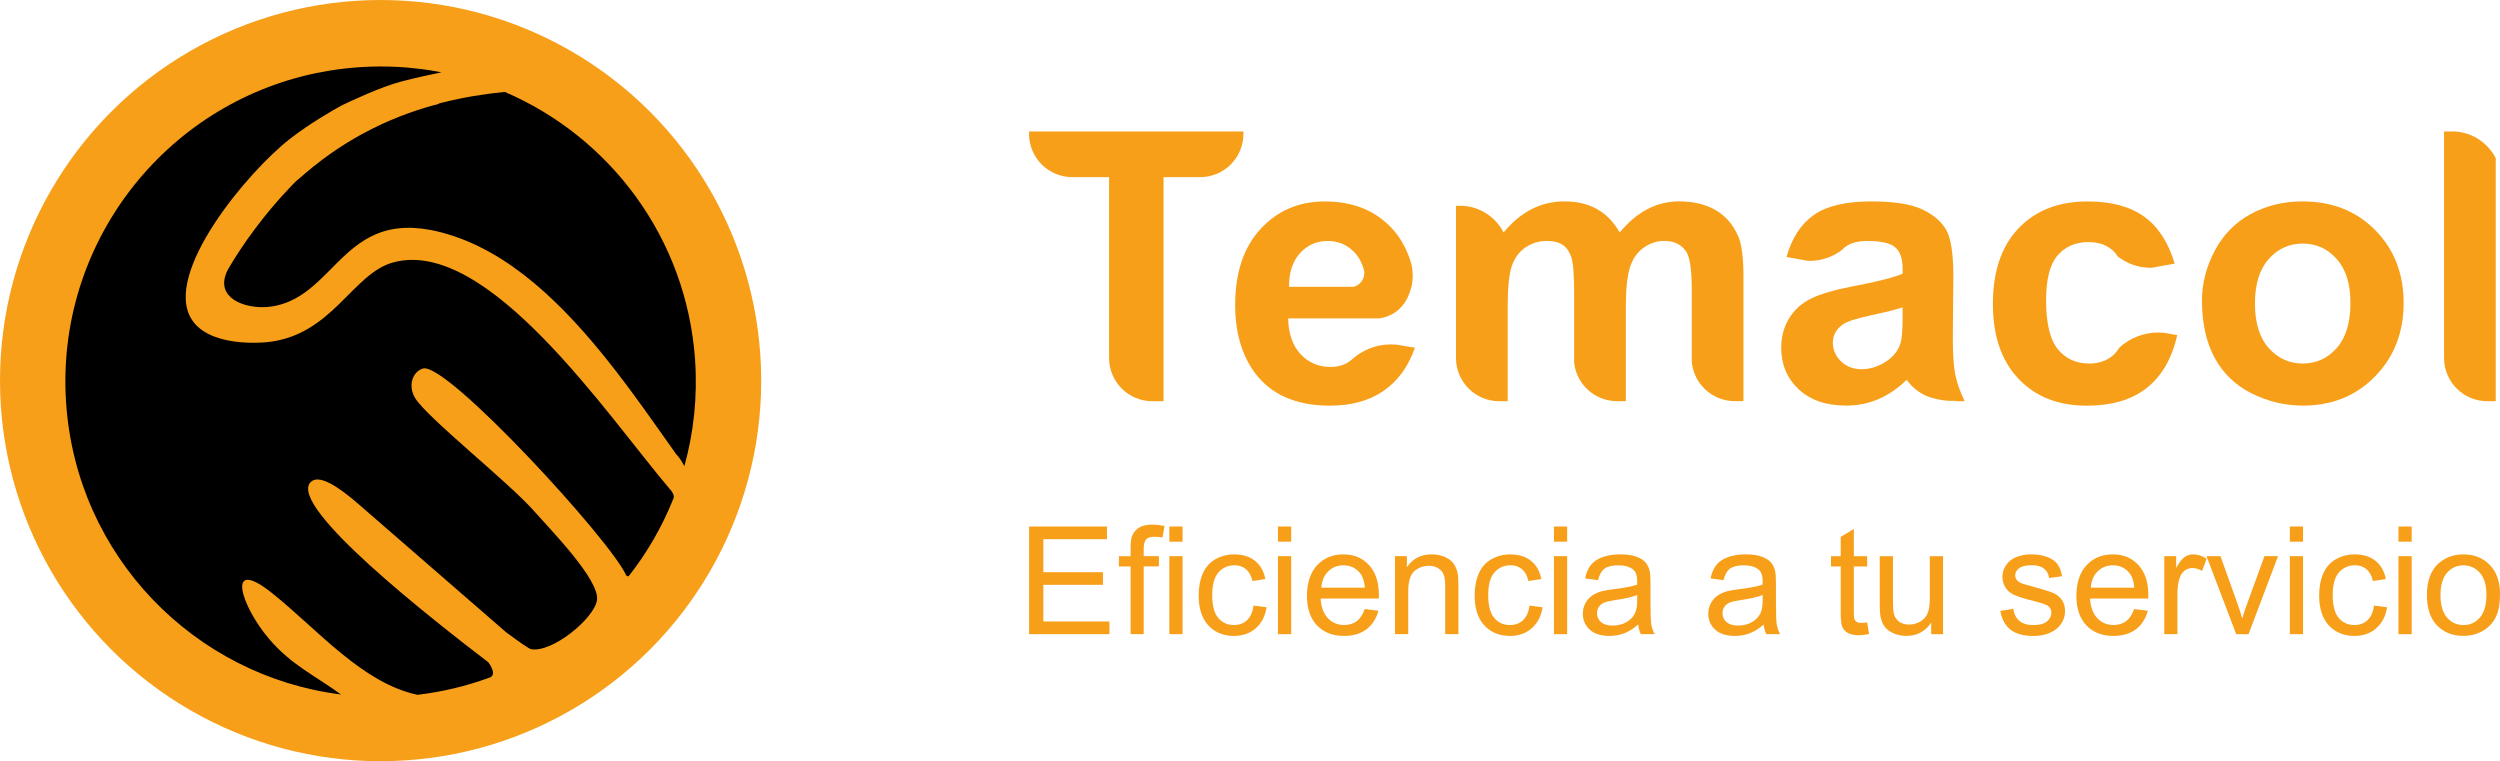 <?xml version="1.0" encoding="UTF-8"?>
<svg id="Layer_2" data-name="Layer 2" xmlns="http://www.w3.org/2000/svg" viewBox="0 0 740.14 225.37">
  <defs>
    <style>
      .cls-1 {
        fill: #f79f19;
      }
    </style>
  </defs>
  <g id="Capa_1" data-name="Capa 1">
    <g>
      <g>
        <circle class="cls-1" cx="112.68" cy="112.68" r="112.68"/>
        <g>
          <path d="M205.79,106.59c-2.49-36.12-25.22-66.02-56.35-79.38-6.05.58-12.25,1.6-18.57,3.18-.36.09-.7.19-1.06.28.05.03.1.05.14.07-5.37,1.38-12.2,3.6-19.66,7.33-1.07.53-2.14,1.09-3.23,1.69-1.48.81-2.87,1.62-4.18,2.43-.38.23-.76.47-1.12.7-.63.4-1.25.8-1.85,1.2-.3.2-.6.4-.89.6-.49.34-.97.67-1.44,1-.77.55-1.52,1.09-2.23,1.63-1.86,1.4-3.51,2.75-5,4-.94.79-1.81,1.55-2.63,2.26,0,0-.17.16-.49.48-.16.16-.35.36-.58.59-.11.12-.24.24-.37.38-2.79,2.88-9.2,9.87-15.34,19.18-1.05,1.6-2.09,3.26-3.11,4.98-4.71,7.99,2.85,11.79,9.97,11.75,1.02,0,2.03-.09,2.99-.26,1.86-.31,3.55-.85,5.12-1.55.52-.23,1.03-.49,1.53-.76,1.5-.81,2.89-1.77,4.21-2.82.44-.35.87-.71,1.3-1.09.86-.74,1.69-1.52,2.51-2.32.41-.4.82-.8,1.23-1.21s.81-.81,1.22-1.22c.71-.72,1.42-1.43,2.14-2.14.21-.21.42-.41.63-.61.3-.29.6-.58.9-.87,2.04-1.92,4.19-3.71,6.62-5.17.43-.26.87-.51,1.32-.74,3.32-1.74,7.18-2.82,11.97-2.74.38,0,.76.02,1.15.04,1.5.08,3.09.28,4.78.59,2.26.42,4.69,1.07,7.33,1.97,9.68,3.32,18.51,9.26,26.59,16.55,6.61,5.97,12.72,12.84,18.38,19.92,7.55,9.45,14.3,19.27,20.39,27.83,0,0,0,0,0,0,.31.33.59.68.86,1.02.04.06.09.11.13.17.25.34.49.68.71,1.03.04.06.07.12.11.18.22.36.42.72.6,1.09,0,.02.02.03.02.05.03.05.04.1.07.16,2.77-9.96,3.93-20.54,3.18-31.44Z"/>
          <path d="M145.07,200.55c-.08.03-.16.06-.24.09.08-.03.17-.05.24-.09Z"/>
          <path d="M198.39,144.9h0c-18.32-21.53-54.02-75-82.09-67.18-12.07,3.37-17.96,21.61-37.24,23.58-1.44.15-17.08,1.57-22.33-6.76-8.6-13.61,16.61-43.72,29.11-53.43,5.9-4.59,12.64-8.43,15.34-9.91,2.69-1.29,11.54-5.49,17.73-7.09,4.82-1.25,7.7-1.83,7.7-1.83,3.21-.65,4.08-.85,4.07-.88,0,0-.02,0-.12-.02-.11-.02-.17-.03-.28-.05-.03,0-.11-.02-.28-.05-.09-.02-.56-.11-1.03-.19-.86-.15-1.6-.27-1.85-.31-.68-.11-1.48-.22-2.39-.34-1.31-.14-2.62-.28-3.92-.42-1.91-.16-3.91-.28-5.98-.32-3.76-.08-7.31.07-10.64.37,0,0,0,0,0,0-.04,0-.08,0-.13.01-.66.06-1.31.13-1.95.2-.11.01-.22.02-.34.04-.75.09-1.48.18-2.2.28-.17.02-.34.05-.5.08-.45.07-.9.13-1.34.2-.06.01-.12.02-.17.03-1.21.2-2.4.42-3.59.66-.11.02-.21.04-.32.06,0,0,0,0,0,0C48.65,30.95,16.33,72.3,19.58,119.43c3.12,45.25,38.01,80.73,81.38,86.18-7.53-5.54-14.62-8.61-21.34-16.51-8.35-9.81-13-24.7,1.08-13.39,13.58,10.91,26.62,26.52,42.9,29.99,7.4-.87,14.5-2.59,21.24-5.06.08-.03.16-.06.24-.09,2.01-.89,0-3.78-.52-4.49-.05-.04-.11-.08-.16-.12-16.46-12.59-58.93-45.77-52.53-53.1,2.38-2.72,8.32,1.17,14.67,6.75h0s43.29,37.59,43.29,37.59c3.85,2.85,6.78,4.9,7.39,5.01,6.16,1.15,18.53-8.9,19.51-14.41,1.05-5.95-13.95-21.16-18.73-26.6-7.31-8.32-31.59-27.54-35.09-33.32-2.26-3.72-.71-7.91,2.35-8.76,7.01-1.95,55.65,50.96,60.15,61.29.21.12.43.2.67.26,5.44-6.91,9.89-14.6,13.21-22.85.06-.14.11-.27.17-.41.17-.82-.44-1.8-1.05-2.52Z"/>
        </g>
      </g>
      <g>
        <g>
          <path class="cls-1" d="M651.9,89.04c0-5.08,1.25-10,3.76-14.76,2.51-4.76,6.05-8.39,10.65-10.89,4.59-2.51,9.72-3.76,15.39-3.76,8.75,0,15.92,2.84,21.52,8.52,5.59,5.68,8.39,12.86,8.39,21.54s-2.82,16.01-8.47,21.76c-5.65,5.76-12.75,8.63-21.32,8.63-5.3,0-10.36-1.2-15.17-3.59-4.81-2.4-8.47-5.91-10.98-10.54-2.51-4.63-3.76-10.27-3.76-16.91ZM667.59,89.86c0,5.74,1.36,10.13,4.08,13.18,2.72,3.05,6.08,4.58,10.08,4.58s7.34-1.53,10.05-4.58c2.7-3.05,4.06-7.48,4.06-13.29s-1.35-10.02-4.06-13.07c-2.7-3.05-6.05-4.57-10.05-4.57s-7.35,1.52-10.08,4.57c-2.72,3.05-4.08,7.44-4.08,13.18Z"/>
          <path class="cls-1" d="M514.53,69.81c-1.45-3.34-3.65-5.87-6.59-7.6-2.94-1.72-6.54-2.59-10.78-2.59-3.34,0-6.48.76-9.42,2.29-2.94,1.52-5.68,3.83-8.22,6.92-1.74-3.09-3.98-5.39-6.7-6.92-2.72-1.52-5.94-2.29-9.64-2.29-6.97,0-12.98,3.07-18.03,9.21h0s0,0,0,0c-2.3-4.49-6.86-7.63-12.19-7.9h-1.91v45.05h0c0,7.07,5.73,12.8,12.8,12.8h2.51v-28.11c0-5.56.41-9.53,1.23-11.93.82-2.4,2.17-4.23,4.06-5.5,1.89-1.27,4.01-1.91,6.37-1.91,1.96,0,3.51.4,4.66,1.2,1.14.8,1.99,2.02,2.53,3.65.54,1.63.82,5.27.82,10.89v20.25c.67,6.44,6.11,11.45,12.73,11.45h2.58v-27.78c0-5.45.42-9.43,1.25-11.96s2.2-4.44,4.09-5.75c1.89-1.31,3.9-1.96,6.05-1.96,2.94,0,5.12,1.09,6.54,3.27,1.05,1.67,1.58,5.37,1.58,11.11v21.34c.55,6.56,6.04,11.72,12.75,11.72h2.56v-36.98c0-5.52-.53-9.51-1.58-11.98Z"/>
          <path class="cls-1" d="M738.88,46.83c-2.3-4.49-6.86-7.63-12.19-7.9h-3.11v67.05h0c0,7.07,5.73,12.8,12.8,12.8h2.5V46.81h0Z"/>
          <path class="cls-1" d="M578.88,111.02c-.49-2.41-.74-6.16-.74-11.25l.16-17.87c0-6.64-.68-11.21-2.04-13.7-1.36-2.49-3.71-4.54-7.05-6.15-3.34-1.62-8.42-2.42-15.25-2.42-7.52,0-13.18,1.34-16.99,4.03-3.81,2.69-6.5,6.83-8.06,12.42l6.24,1.13c.2.01.4.03.6.03,3.64,0,6.98-1.24,9.65-3.31.35-.38.72-.71,1.11-.98,1.52-1.07,3.65-1.61,6.37-1.61,4.03,0,6.77.63,8.22,1.88,1.45,1.25,2.18,3.35,2.18,6.29v1.52c-2.76,1.16-7.72,2.41-14.87,3.76-5.3,1.02-9.36,2.21-12.17,3.57-2.81,1.36-5,3.32-6.56,5.88-1.56,2.56-2.34,5.47-2.34,8.74,0,4.94,1.72,9.02,5.15,12.25,3.43,3.23,8.12,4.85,14.08,4.85,3.38,0,6.55-.64,9.53-1.91,2.98-1.27,5.77-3.18,8.39-5.72h0c1.52,2.13,3.21,3.33,4.26,3.96,2.15,1.29,4.15,1.67,5.79,1.97,2.84.52,4.57.17,4.61.39h2.5c-1.34-2.76-2.26-5.35-2.75-7.76ZM563.28,94.05c0,3.67-.2,6.16-.6,7.46-.58,2-1.8,3.69-3.65,5.07-2.51,1.82-5.14,2.72-7.9,2.72-2.47,0-4.5-.78-6.1-2.34-1.6-1.56-2.4-3.41-2.4-5.56s1-3.98,3-5.39c1.31-.87,4.09-1.76,8.33-2.67,4.25-.91,7.35-1.69,9.31-2.34v3.05Z"/>
          <path class="cls-1" d="M641.58,98.66c-.85-.13-1.71-.22-2.6-.22-4.47,0-8.53,1.72-11.59,4.52-.52.87-1.09,1.6-1.74,2.18-1.85,1.65-4.23,2.48-7.14,2.48-3.89,0-6.98-1.42-9.29-4.25-2.31-2.83-3.46-7.68-3.46-14.54,0-6.17,1.13-10.57,3.4-13.21,2.27-2.63,5.31-3.95,9.12-3.95,2.87,0,5.2.76,7,2.29.66.56,1.23,1.22,1.71,1.98,2.68,2.09,6.04,3.34,9.69,3.34.15,0,.3-.01.45-.02l6.69-1.21c-1.82-6.21-4.8-10.83-8.96-13.86-4.16-3.03-9.76-4.55-16.8-4.55-8.61,0-15.43,2.66-20.48,7.98-5.05,5.32-7.57,12.75-7.57,22.31s2.51,16.83,7.54,22.17c5.03,5.34,11.77,8.01,20.24,8.01,7.44,0,13.38-1.76,17.81-5.28,4.43-3.52,7.43-8.73,8.99-15.63l-3.02-.51Z"/>
          <path class="cls-1" d="M414.84,102.25c-.99-.18-2.01-.29-3.06-.29-4.47,0-8.54,1.72-11.6,4.52h-.01s0-.01,0-.01c-.08.07-.16.15-.24.21-1.63,1.31-3.65,1.96-6.05,1.96-3.52,0-6.46-1.26-8.82-3.78-2.36-2.52-3.59-6.05-3.7-10.59h27.02c1.19-.18,3.07-.64,4.92-1.98,2.66-1.94,3.63-4.52,4.12-5.89,1.14-3.17.89-6.14.46-8.17-1.19-4.03-2.95-7.39-5.3-10.07-4.98-5.68-11.77-8.52-20.37-8.52-7.66,0-14,2.71-19.01,8.14-5.01,5.43-7.52,12.94-7.52,22.52,0,8.03,1.91,14.67,5.72,19.94,4.83,6.57,12.27,9.86,22.33,9.86,6.35,0,11.65-1.46,15.88-4.38,4.23-2.92,7.33-7.18,9.29-12.77l-4.05-.68s0,0,0,0ZM384.84,74.99c2.18-2.43,4.94-3.65,8.28-3.65,3.12,0,5.77,1.15,7.95,3.46,1.28,1.35,2.19,3.08,2.76,5.17.45,2.21-.91,4.36-3.07,4.93h-19.13c-.04-4.18,1.03-7.48,3.21-9.91Z"/>
          <path class="cls-1" d="M368.12,39.64v-.71h-63.46v.71c0,7.07,5.73,12.8,12.8,12.8h10.89v53.8c.14,6.95,5.81,12.54,12.79,12.54h3.34V52.44h10.84c7.07,0,12.8-5.73,12.8-12.8Z"/>
        </g>
        <g>
          <path class="cls-1" d="M304.67,187.75v-31.88h23.05v3.76h-18.83v9.77h17.64v3.74h-17.64v10.85h19.57v3.76h-23.79Z"/>
          <path class="cls-1" d="M334.72,187.75v-20.05h-3.46v-3.04h3.46v-2.46c0-1.55.14-2.7.41-3.46.38-1.01,1.04-1.84,1.99-2.47.95-.63,2.28-.95,3.99-.95,1.1,0,2.32.13,3.65.39l-.59,3.42c-.81-.14-1.58-.22-2.31-.22-1.19,0-2.03.25-2.52.76-.49.51-.74,1.46-.74,2.85v2.13h4.5v3.04h-4.5v20.05h-3.89Z"/>
          <path class="cls-1" d="M346.19,160.37v-4.5h3.91v4.5h-3.91ZM346.19,187.75v-23.1h3.91v23.1h-3.91Z"/>
          <path class="cls-1" d="M371.13,179.29l3.85.5c-.42,2.65-1.5,4.73-3.23,6.23-1.73,1.5-3.86,2.25-6.38,2.25-3.16,0-5.7-1.03-7.62-3.1-1.92-2.07-2.88-5.03-2.88-8.88,0-2.49.41-4.68,1.24-6.55.83-1.87,2.08-3.27,3.77-4.21,1.69-.94,3.53-1.4,5.51-1.4,2.51,0,4.56.63,6.15,1.9s2.62,3.07,3.07,5.4l-3.81.59c-.36-1.55-1-2.72-1.92-3.5-.92-.78-2.03-1.17-3.34-1.17-1.97,0-3.57.71-4.81,2.12-1.23,1.41-1.85,3.65-1.85,6.71s.59,5.36,1.78,6.76c1.19,1.41,2.74,2.11,4.65,2.11,1.54,0,2.82-.47,3.85-1.41s1.68-2.39,1.96-4.35Z"/>
          <path class="cls-1" d="M378.35,160.37v-4.5h3.91v4.5h-3.91ZM378.35,187.75v-23.1h3.91v23.1h-3.91Z"/>
          <path class="cls-1" d="M404.04,180.31l4.05.5c-.64,2.36-1.82,4.2-3.54,5.5-1.73,1.3-3.93,1.96-6.61,1.96-3.38,0-6.06-1.04-8.04-3.12-1.98-2.08-2.97-5-2.97-8.75s1-6.9,3-9.05c2-2.15,4.6-3.22,7.79-3.22s5.61,1.05,7.57,3.15c1.96,2.1,2.94,5.06,2.94,8.87,0,.23,0,.58-.02,1.04h-17.23c.15,2.54.86,4.48,2.15,5.83,1.29,1.35,2.9,2.02,4.83,2.02,1.44,0,2.66-.38,3.68-1.13,1.01-.75,1.82-1.96,2.41-3.61ZM391.18,173.99h12.9c-.17-1.94-.67-3.4-1.48-4.37-1.25-1.51-2.86-2.26-4.85-2.26-1.8,0-3.31.6-4.53,1.81-1.23,1.2-1.9,2.81-2.03,4.83Z"/>
          <path class="cls-1" d="M413,187.75v-23.1h3.52v3.28c1.7-2.54,4.15-3.81,7.35-3.81,1.39,0,2.67.25,3.84.75,1.17.5,2.04,1.16,2.62,1.97.58.81.99,1.78,1.22,2.89.14.73.22,1.99.22,3.81v14.2h-3.91v-14.05c0-1.59-.15-2.79-.46-3.58-.3-.79-.84-1.42-1.62-1.89-.78-.47-1.69-.71-2.73-.71-1.67,0-3.11.53-4.32,1.59-1.21,1.06-1.82,3.07-1.82,6.02v12.61h-3.91Z"/>
          <path class="cls-1" d="M452.84,179.29l3.85.5c-.42,2.65-1.5,4.73-3.23,6.23-1.73,1.5-3.86,2.25-6.38,2.25-3.16,0-5.7-1.03-7.62-3.1-1.92-2.07-2.88-5.03-2.88-8.88,0-2.49.41-4.68,1.24-6.55.83-1.87,2.08-3.27,3.77-4.21,1.69-.94,3.53-1.4,5.51-1.4,2.51,0,4.56.63,6.15,1.9s2.62,3.07,3.07,5.4l-3.81.59c-.36-1.55-1-2.72-1.92-3.5-.92-.78-2.03-1.17-3.34-1.17-1.97,0-3.57.71-4.81,2.12-1.23,1.41-1.85,3.65-1.85,6.71s.59,5.36,1.78,6.76c1.19,1.41,2.74,2.11,4.65,2.11,1.54,0,2.82-.47,3.85-1.41s1.68-2.39,1.96-4.35Z"/>
          <path class="cls-1" d="M460.06,160.37v-4.5h3.91v4.5h-3.91ZM460.06,187.75v-23.1h3.91v23.1h-3.91Z"/>
          <path class="cls-1" d="M485.01,184.9c-1.45,1.23-2.85,2.1-4.19,2.61-1.34.51-2.78.76-4.32.76-2.54,0-4.49-.62-5.85-1.86-1.36-1.24-2.04-2.82-2.04-4.75,0-1.13.26-2.16.77-3.1.51-.94,1.19-1.69,2.02-2.25.83-.57,1.77-.99,2.82-1.28.77-.2,1.93-.4,3.48-.59,3.16-.38,5.49-.83,6.98-1.35.01-.54.02-.88.02-1.02,0-1.59-.37-2.72-1.11-3.37-1-.88-2.49-1.33-4.46-1.33-1.84,0-3.2.32-4.08.97-.88.64-1.53,1.79-1.95,3.42l-3.83-.52c.35-1.64.92-2.96,1.72-3.97.8-1.01,1.95-1.78,3.46-2.33,1.51-.54,3.25-.82,5.24-.82s3.57.23,4.81.7c1.23.46,2.14,1.05,2.72,1.75s.99,1.59,1.22,2.66c.13.67.2,1.87.2,3.61v5.22c0,3.64.08,5.94.25,6.91.17.96.5,1.89.99,2.77h-4.09c-.41-.81-.67-1.76-.78-2.85ZM484.68,176.16c-1.42.58-3.55,1.07-6.39,1.48-1.61.23-2.75.49-3.41.78-.67.29-1.18.71-1.54,1.27-.36.56-.54,1.18-.54,1.86,0,1.04.4,1.91,1.19,2.61.79.7,1.95,1.04,3.47,1.04s2.85-.33,4.02-.99c1.17-.66,2.04-1.56,2.59-2.71.42-.88.63-2.19.63-3.91v-1.44Z"/>
          <path class="cls-1" d="M522.15,184.9c-1.45,1.23-2.85,2.1-4.19,2.61-1.34.51-2.78.76-4.32.76-2.54,0-4.49-.62-5.85-1.86-1.36-1.24-2.04-2.82-2.04-4.75,0-1.13.26-2.16.77-3.1.51-.94,1.19-1.69,2.02-2.25.83-.57,1.77-.99,2.82-1.28.77-.2,1.93-.4,3.48-.59,3.16-.38,5.49-.83,6.98-1.35.01-.54.02-.88.02-1.02,0-1.59-.37-2.72-1.11-3.37-1-.88-2.49-1.33-4.46-1.33-1.84,0-3.2.32-4.08.97-.88.64-1.53,1.79-1.95,3.42l-3.83-.52c.35-1.64.92-2.96,1.72-3.97.8-1.01,1.95-1.78,3.46-2.33,1.51-.54,3.25-.82,5.24-.82s3.57.23,4.81.7c1.23.46,2.14,1.05,2.72,1.75s.99,1.59,1.22,2.66c.13.67.2,1.87.2,3.61v5.22c0,3.64.08,5.94.25,6.91.17.96.5,1.89.99,2.77h-4.09c-.41-.81-.67-1.76-.78-2.85ZM521.83,176.16c-1.42.58-3.55,1.07-6.39,1.48-1.61.23-2.75.49-3.41.78-.67.29-1.18.71-1.54,1.27-.36.56-.54,1.18-.54,1.86,0,1.04.4,1.91,1.19,2.61.79.7,1.95,1.04,3.47,1.04s2.85-.33,4.02-.99c1.17-.66,2.04-1.56,2.59-2.71.42-.88.63-2.19.63-3.91v-1.44Z"/>
          <path class="cls-1" d="M552.78,184.25l.57,3.46c-1.1.23-2.09.35-2.96.35-1.42,0-2.52-.23-3.31-.67-.78-.45-1.33-1.04-1.65-1.77-.32-.73-.48-2.27-.48-4.62v-13.29h-2.87v-3.04h2.87v-5.72l3.89-2.35v8.07h3.94v3.04h-3.94v13.51c0,1.12.07,1.83.21,2.15.14.32.36.57.67.76.31.19.76.28,1.34.28.44,0,1.01-.05,1.72-.15Z"/>
          <path class="cls-1" d="M571.74,187.75v-3.39c-1.8,2.61-4.24,3.91-7.33,3.91-1.36,0-2.64-.26-3.82-.78-1.18-.52-2.06-1.18-2.63-1.97-.57-.79-.98-1.76-1.21-2.9-.16-.77-.24-1.99-.24-3.65v-14.31h3.91v12.81c0,2.04.08,3.42.24,4.13.25,1.03.77,1.84,1.57,2.43.8.59,1.78.88,2.96.88s2.28-.3,3.31-.9c1.03-.6,1.76-1.42,2.19-2.46.43-1.04.64-2.54.64-4.51v-12.38h3.92v23.1h-3.5Z"/>
          <path class="cls-1" d="M592.18,180.86l3.87-.61c.22,1.55.82,2.74,1.82,3.57.99.83,2.38,1.24,4.16,1.24s3.13-.37,4-1.1c.87-.73,1.3-1.59,1.3-2.58,0-.88-.38-1.58-1.15-2.09-.54-.35-1.87-.79-4-1.33-2.87-.72-4.86-1.35-5.97-1.88-1.11-.53-1.95-1.26-2.52-2.2-.57-.94-.86-1.97-.86-3.1,0-1.03.24-1.98.71-2.86.47-.88,1.11-1.61,1.92-2.19.61-.45,1.44-.83,2.49-1.14,1.05-.31,2.18-.47,3.38-.47,1.81,0,3.4.26,4.77.78,1.37.52,2.38,1.23,3.03,2.12s1.1,2.08,1.35,3.58l-3.83.52c-.17-1.19-.68-2.12-1.51-2.78-.83-.67-2.01-1-3.53-1-1.8,0-3.08.3-3.85.89-.77.59-1.15,1.29-1.15,2.09,0,.51.16.96.48,1.37.32.42.82.77,1.5,1.04.39.15,1.54.48,3.46,1,2.77.74,4.7,1.34,5.8,1.82,1.09.47,1.95,1.16,2.58,2.06.62.9.94,2.02.94,3.35s-.38,2.53-1.14,3.69c-.76,1.15-1.86,2.04-3.29,2.68s-3.06.95-4.87.95c-3,0-5.29-.62-6.86-1.87s-2.58-3.1-3.01-5.55Z"/>
          <path class="cls-1" d="M631.83,180.31l4.05.5c-.64,2.36-1.82,4.2-3.54,5.5-1.73,1.3-3.93,1.96-6.61,1.96-3.38,0-6.06-1.04-8.04-3.12-1.98-2.08-2.97-5-2.97-8.75s1-6.9,3-9.05c2-2.15,4.6-3.22,7.79-3.22s5.61,1.05,7.57,3.15c1.96,2.1,2.94,5.06,2.94,8.87,0,.23,0,.58-.02,1.04h-17.23c.15,2.54.86,4.48,2.15,5.83,1.29,1.35,2.9,2.02,4.83,2.02,1.44,0,2.66-.38,3.68-1.13,1.01-.75,1.82-1.96,2.41-3.61ZM618.98,173.99h12.9c-.17-1.94-.67-3.4-1.48-4.37-1.25-1.51-2.86-2.26-4.85-2.26-1.8,0-3.31.6-4.53,1.81-1.23,1.2-1.9,2.81-2.03,4.83Z"/>
          <path class="cls-1" d="M640.75,187.75v-23.1h3.52v3.5c.9-1.64,1.73-2.72,2.49-3.24.76-.52,1.6-.78,2.51-.78,1.32,0,2.66.42,4.02,1.26l-1.35,3.63c-.96-.57-1.91-.85-2.87-.85-.86,0-1.62.26-2.31.77-.68.51-1.17,1.23-1.46,2.14-.44,1.39-.65,2.91-.65,4.57v12.09h-3.91Z"/>
          <path class="cls-1" d="M662.04,187.75l-8.79-23.1h4.13l4.96,13.83c.54,1.49,1.03,3.04,1.48,4.65.35-1.22.83-2.68,1.46-4.39l5.13-14.09h4.02l-8.74,23.1h-3.65Z"/>
          <path class="cls-1" d="M677.92,160.37v-4.5h3.91v4.5h-3.91ZM677.92,187.75v-23.1h3.91v23.1h-3.91Z"/>
          <path class="cls-1" d="M702.86,179.29l3.85.5c-.42,2.65-1.5,4.73-3.23,6.23-1.73,1.5-3.86,2.25-6.38,2.25-3.16,0-5.7-1.03-7.62-3.1-1.92-2.07-2.88-5.03-2.88-8.88,0-2.49.41-4.68,1.24-6.55.83-1.87,2.08-3.27,3.77-4.21,1.69-.94,3.53-1.4,5.51-1.4,2.51,0,4.56.63,6.15,1.9s2.62,3.07,3.07,5.4l-3.81.59c-.36-1.55-1-2.72-1.92-3.5-.92-.78-2.03-1.17-3.34-1.17-1.97,0-3.57.71-4.81,2.12-1.23,1.41-1.85,3.65-1.85,6.71s.59,5.36,1.78,6.76c1.19,1.41,2.74,2.11,4.65,2.11,1.54,0,2.82-.47,3.85-1.41s1.68-2.39,1.96-4.35Z"/>
          <path class="cls-1" d="M710.08,160.37v-4.5h3.91v4.5h-3.91ZM710.08,187.75v-23.1h3.91v23.1h-3.91Z"/>
          <path class="cls-1" d="M718.5,176.2c0-4.28,1.19-7.45,3.57-9.5,1.99-1.71,4.41-2.57,7.26-2.57,3.18,0,5.77,1.04,7.79,3.12,2.02,2.08,3.02,4.96,3.02,8.62,0,2.97-.45,5.31-1.34,7.01-.89,1.7-2.19,3.03-3.89,3.97s-3.56,1.41-5.58,1.41c-3.23,0-5.85-1.04-7.84-3.11s-2.99-5.06-2.99-8.96ZM722.52,176.2c0,2.96.65,5.17,1.94,6.64s2.91,2.21,4.87,2.21,3.56-.74,4.85-2.22c1.29-1.48,1.94-3.73,1.94-6.76,0-2.86-.65-5.02-1.95-6.49-1.3-1.47-2.91-2.21-4.84-2.21s-3.58.73-4.87,2.2-1.94,3.68-1.94,6.63Z"/>
        </g>
      </g>
    </g>
  </g>
</svg>